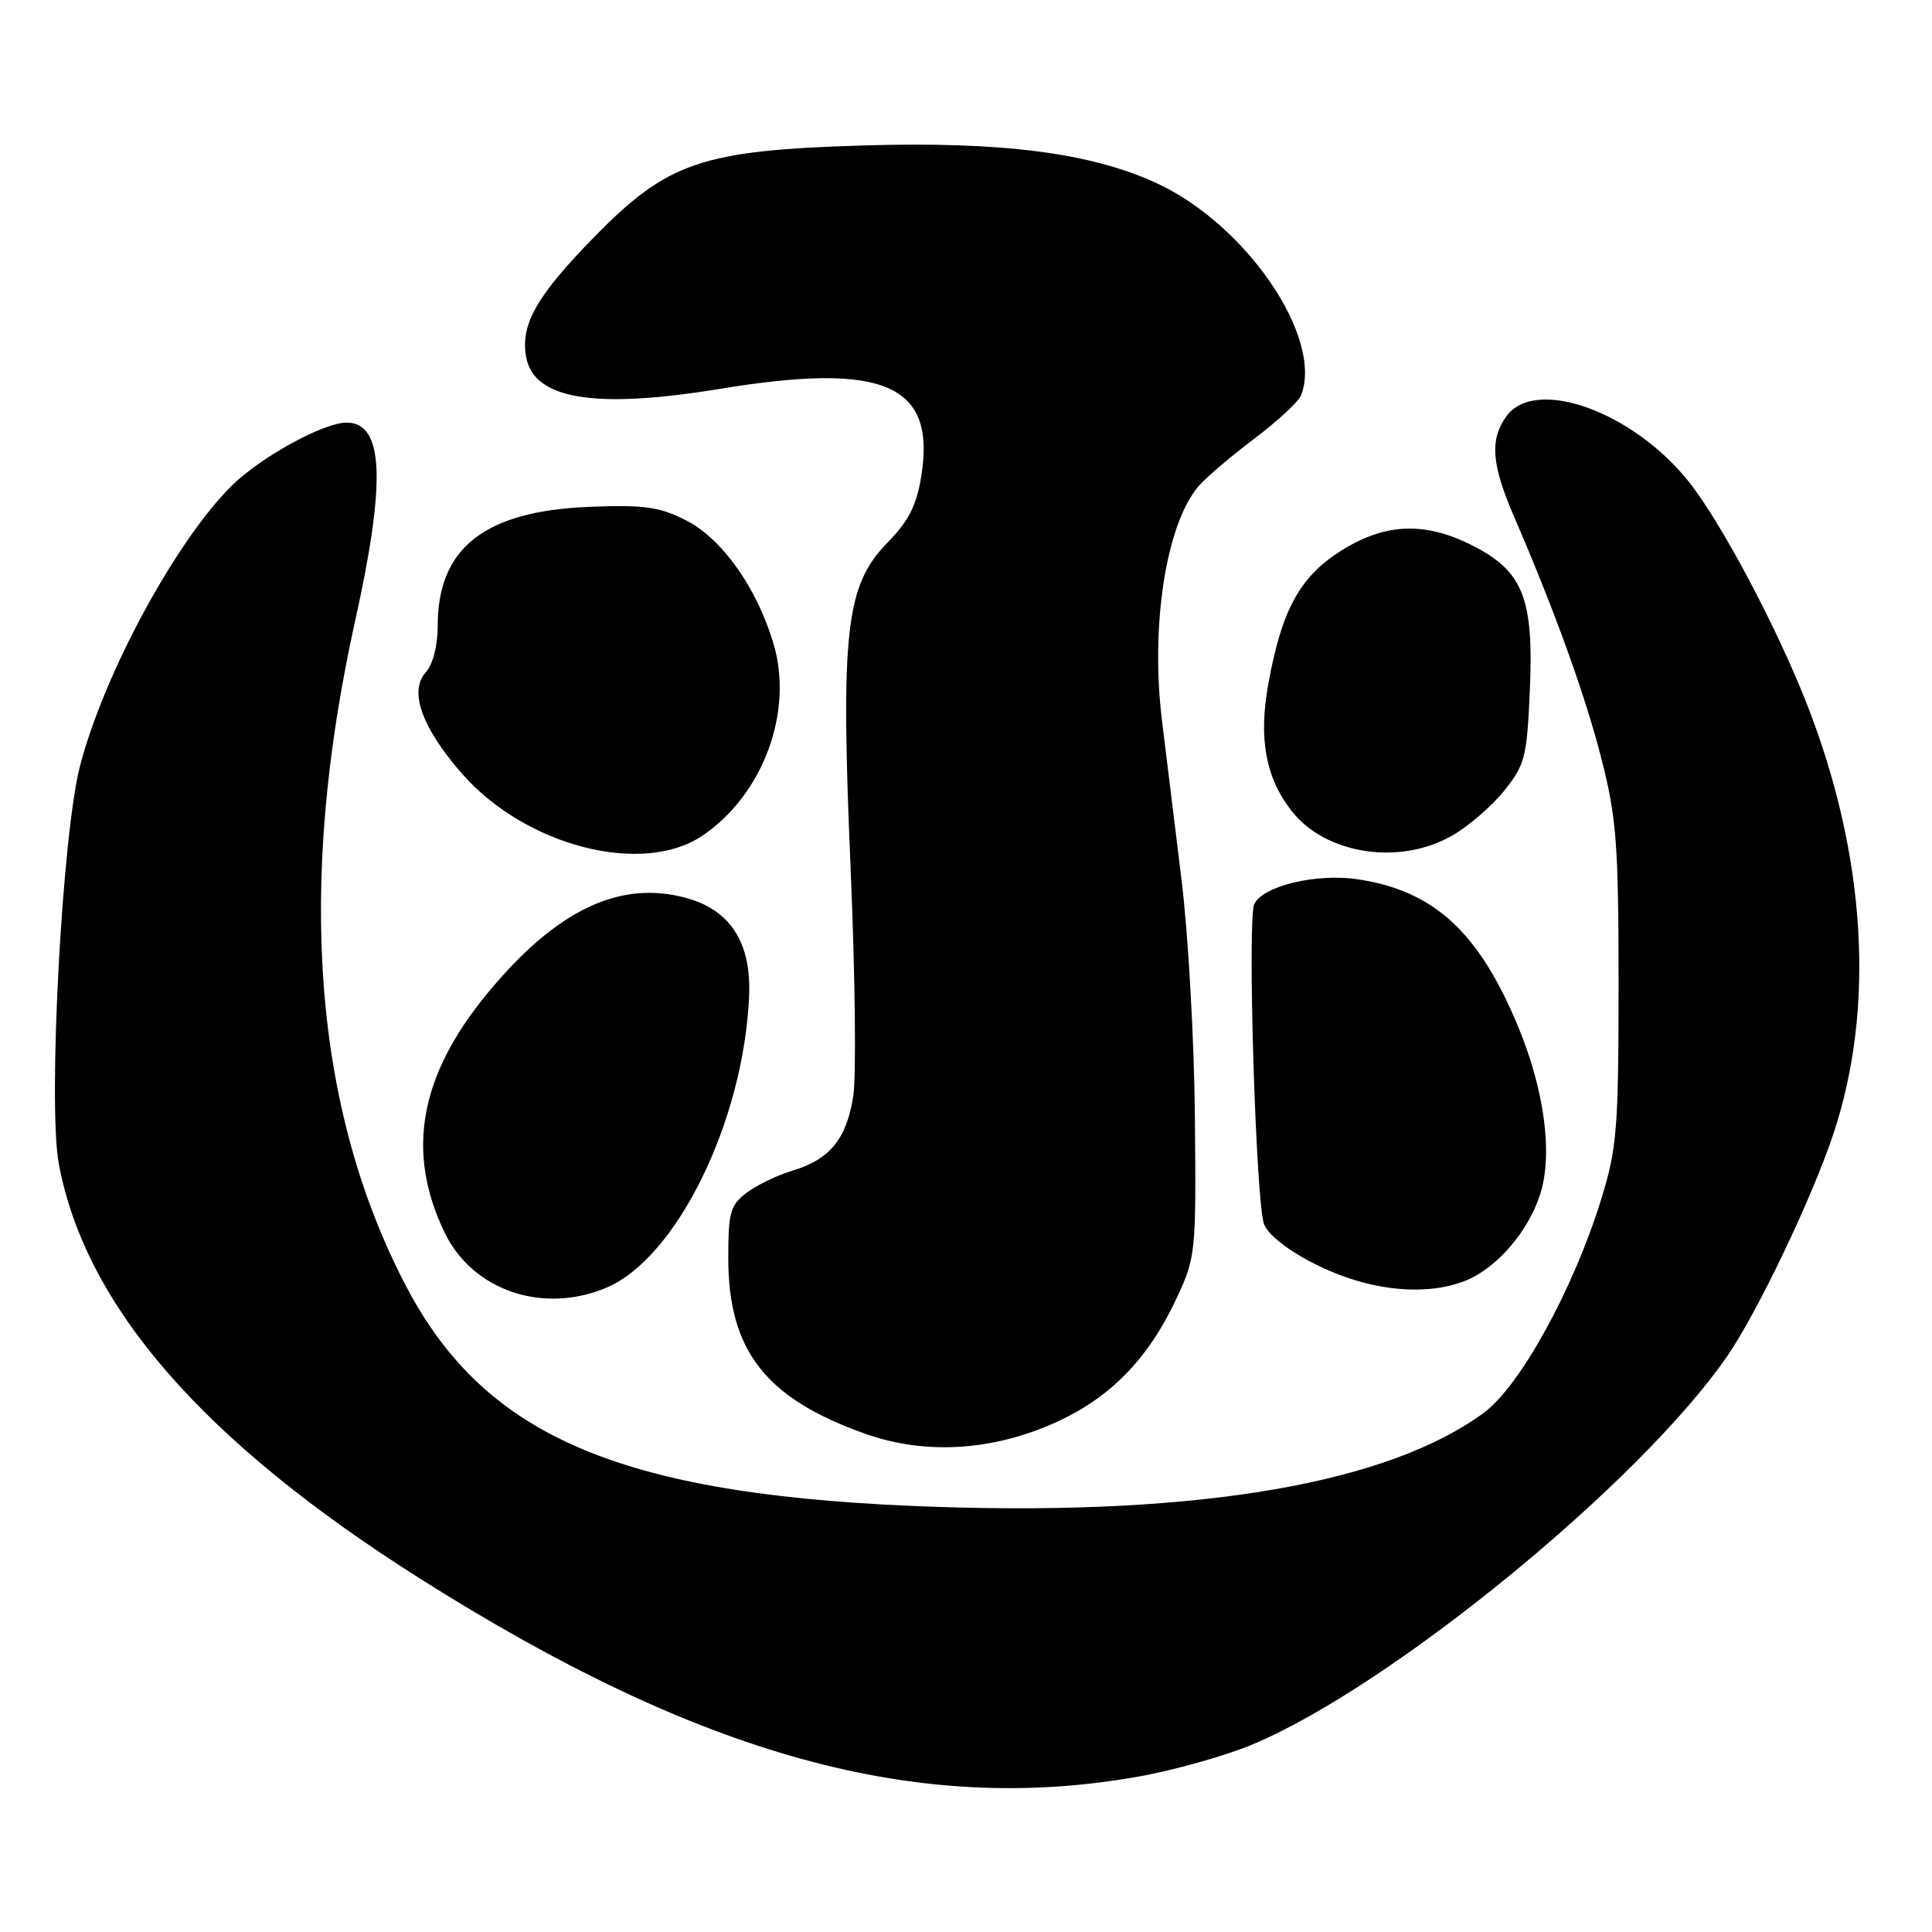 <?xml version="1.0" encoding="UTF-8" standalone="no"?>
<!DOCTYPE svg PUBLIC "-//W3C//DTD SVG 1.1//EN" "http://www.w3.org/Graphics/SVG/1.1/DTD/svg11.dtd" >
<svg xmlns="http://www.w3.org/2000/svg" xmlns:xlink="http://www.w3.org/1999/xlink" version="1.1" viewBox="0 0 256 256">
 <g >
 <path fill="currentColor"
d=" M 150.55 235.46 C 155.39 234.62 162.36 232.67 166.03 231.12 C 184.37 223.42 217.38 196.39 228.88 179.68 C 232.89 173.84 240.08 158.80 242.92 150.28 C 248.53 133.50 247.26 113.20 239.35 93.11 C 235.34 82.94 228.10 69.31 223.83 63.90 C 216.39 54.50 203.34 49.83 199.56 55.22 C 197.38 58.33 197.64 61.56 200.64 68.50 C 206.10 81.15 210.12 92.32 212.25 100.74 C 214.20 108.41 214.47 112.10 214.47 130.50 C 214.46 149.66 214.26 152.16 212.14 159.00 C 208.45 170.90 201.40 183.69 196.59 187.22 C 183.91 196.53 159.19 200.80 124.50 199.68 C 82.82 198.34 64.43 190.72 53.80 170.41 C 41.53 146.96 39.27 117.41 47.06 82.26 C 51.18 63.69 50.85 56.00 45.93 56.00 C 42.83 56.00 34.44 60.63 30.61 64.45 C 23.20 71.86 13.75 89.36 10.60 101.50 C 8.23 110.59 6.33 146.31 7.79 154.19 C 11.28 173.05 26.97 191.06 55.79 209.26 C 92.82 232.65 121.38 240.55 150.55 235.46 Z  M 139.81 188.51 C 147.08 185.24 152.12 180.10 155.86 172.12 C 158.44 166.63 158.50 166.07 158.33 148.00 C 158.24 137.82 157.44 123.65 156.55 116.50 C 155.67 109.35 154.51 99.90 153.97 95.50 C 152.43 82.89 154.50 69.55 158.78 64.46 C 159.73 63.34 163.05 60.50 166.16 58.16 C 169.28 55.81 172.09 53.20 172.41 52.36 C 175.35 44.70 165.11 29.71 153.20 24.24 C 144.48 20.24 132.71 18.73 114.50 19.27 C 93.02 19.91 88.49 21.44 78.75 31.39 C 71.07 39.23 68.91 43.06 69.73 47.36 C 70.79 52.94 78.89 54.24 95.50 51.51 C 117.12 47.96 124.00 50.93 122.09 63.00 C 121.46 66.96 120.43 69.00 117.57 71.93 C 112.05 77.58 111.36 83.72 112.72 115.28 C 113.31 129.15 113.47 142.64 113.06 145.25 C 112.18 150.91 109.95 153.63 105.03 155.11 C 103.02 155.71 100.29 157.03 98.94 158.04 C 96.77 159.68 96.50 160.64 96.50 166.69 C 96.50 178.97 101.44 185.30 114.67 189.99 C 122.59 192.79 131.41 192.27 139.81 188.51 Z  M 80.30 170.65 C 89.64 166.75 98.54 148.60 99.26 132.00 C 99.57 124.89 96.77 120.55 90.84 118.96 C 82.05 116.59 73.64 120.64 64.61 131.59 C 55.57 142.54 53.76 152.67 58.92 163.33 C 62.62 170.99 71.90 174.16 80.30 170.65 Z  M 194.33 169.64 C 198.37 167.95 202.44 163.23 204.04 158.38 C 205.80 153.05 204.69 144.52 201.12 135.93 C 195.92 123.46 189.99 118.02 179.91 116.51 C 174.45 115.69 167.37 117.38 166.20 119.78 C 165.25 121.72 166.41 159.56 167.50 162.23 C 168.39 164.44 173.95 167.88 179.32 169.56 C 184.84 171.29 190.31 171.31 194.33 169.64 Z  M 93.06 110.74 C 101.10 105.32 105.18 94.33 102.50 85.31 C 100.29 77.88 95.70 71.40 90.91 68.95 C 87.37 67.15 85.36 66.87 78.11 67.16 C 64.23 67.71 58.00 72.59 58.00 82.91 C 58.00 85.57 57.36 88.05 56.40 89.11 C 54.15 91.59 55.93 96.50 61.26 102.56 C 69.67 112.12 85.12 116.09 93.06 110.74 Z  M 192.40 110.73 C 194.55 109.51 197.66 106.83 199.31 104.78 C 202.08 101.33 202.33 100.35 202.72 91.28 C 203.23 79.23 201.79 75.65 195.04 72.25 C 188.75 69.08 183.48 69.31 177.63 73.02 C 172.20 76.47 169.80 80.88 168.04 90.74 C 166.75 97.90 167.72 103.11 171.17 107.49 C 175.68 113.22 185.45 114.71 192.40 110.73 Z "/>
</g>
</svg>
